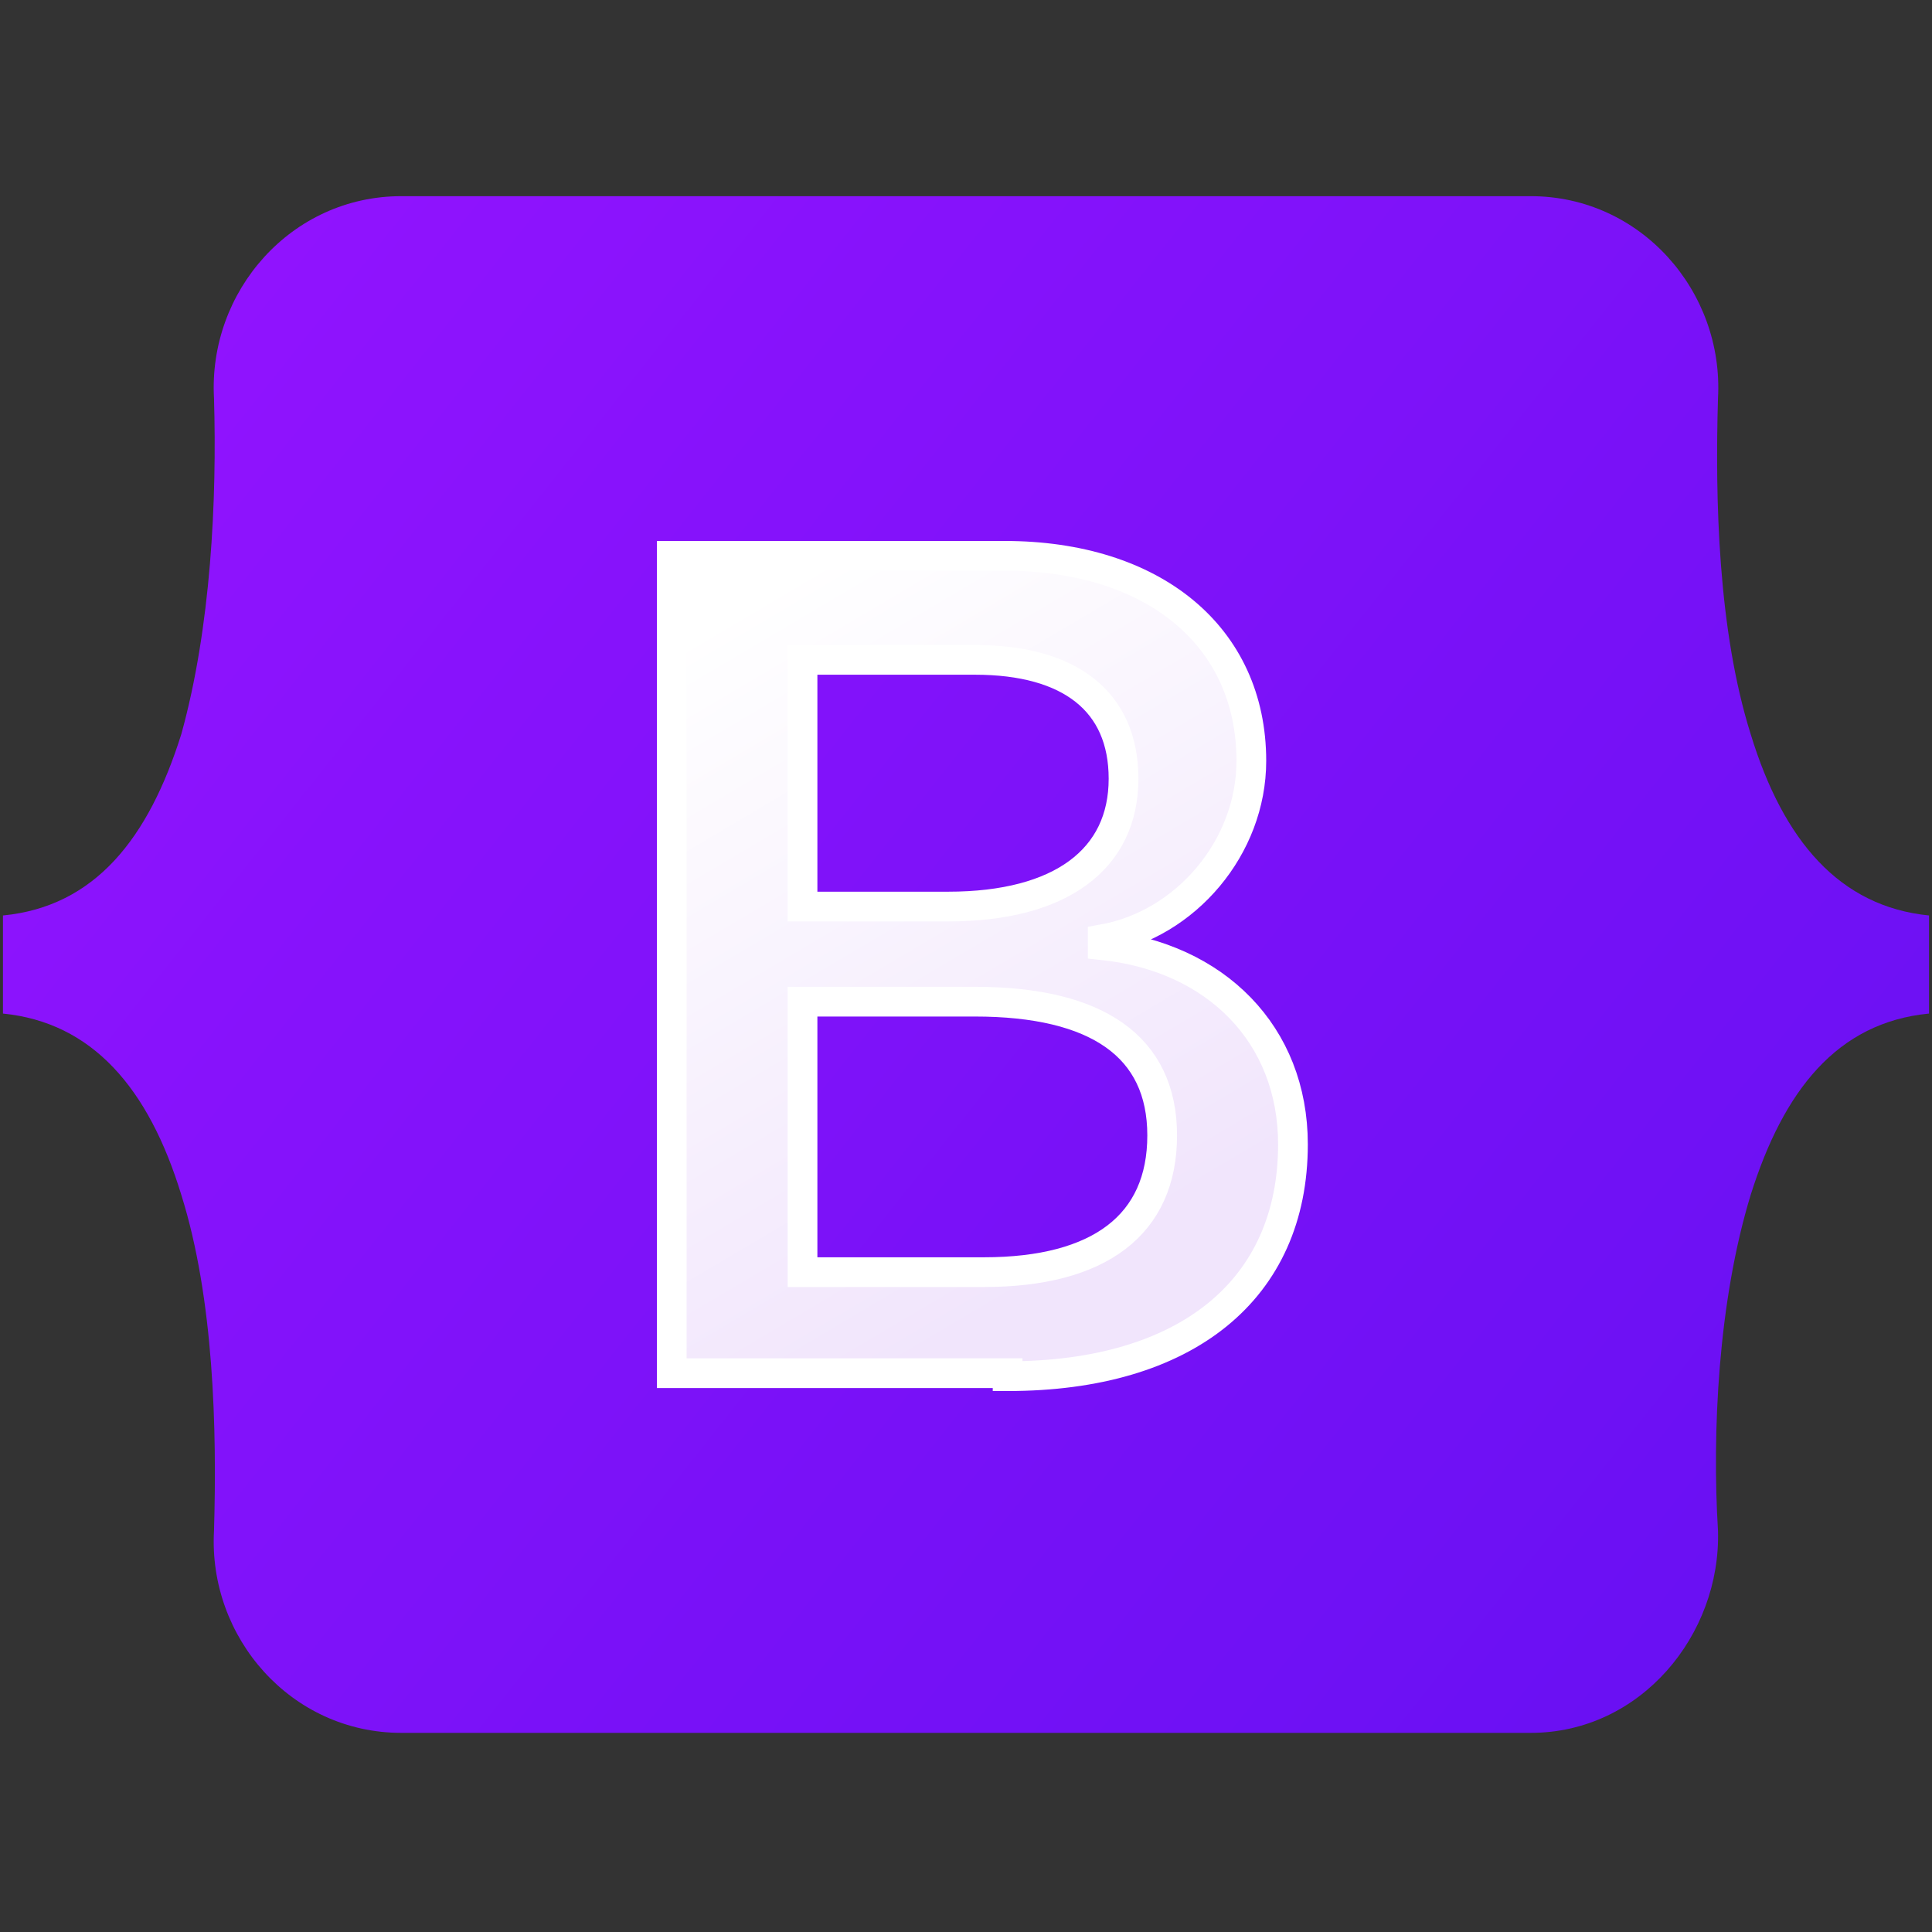 <?xml version="1.0" encoding="utf-8"?>
<!-- Generator: Adobe Illustrator 24.0.2, SVG Export Plug-In . SVG Version: 6.00 Build 0)  -->
<svg version="1.1" id="Слой_1" xmlns="http://www.w3.org/2000/svg" xmlns:xlink="http://www.w3.org/1999/xlink" x="0px" y="0px"
	 viewBox="0 0 65 65" style="enable-background:new 0 0 65 65;" xml:space="preserve">
<rect x="0" y="0" width="65" height="65" fill="#333333" stroke="none"/>
<style type="text/css">
	.st0{fill:url(#SVGID_1_);}
	.st1{fill:url(#SVGID_2_);stroke:#FFFFFF;}
</style>
<linearGradient id="SVGID_1_" gradientUnits="userSpaceOnUse" x1="6.545" y1="52.995" x2="63.344" y2="7.908" gradientTransform="matrix(1 0 0 -1 0 64.89)">
	<stop  offset="0" style="stop-color:#9013FE"/>
	<stop  offset="1" style="stop-color:#6610F2"/>
</linearGradient>
<path class="st0" d="M7.2,13.4C7,9.8,9.8,6.6,13.5,6.6h38c3.7,0,6.5,3.2,6.3,6.8c-0.1,3.4,0,7.8,1.1,11.3c1.1,3.6,3,5.8,6,6.1v3.3
	c-3.1,0.3-4.9,2.6-6,6.1c-1.1,3.6-1.3,8-1.1,11.3c0.1,3.5-2.6,6.8-6.3,6.8h-38c-3.7,0-6.5-3.2-6.3-6.8c0.1-3.4,0-7.8-1.1-11.3
	c-1.1-3.6-3-5.8-6-6.1v-3.3c3.1-0.3,4.9-2.6,6-6.1C7.1,21.1,7.3,16.8,7.2,13.4z"/>
<linearGradient id="SVGID_2_" gradientUnits="userSpaceOnUse" x1="24.013" y1="44.029" x2="36.709" y2="22.557" gradientTransform="matrix(1 0 0 -1 0 64.89)">
	<stop  offset="0" style="stop-color:#FFFFFF"/>
	<stop  offset="1" style="stop-color:#F1E5FC"/>
</linearGradient>
<path class="st1" d="M33.9,46.3c6,0,9.6-2.9,9.6-7.8c0-3.7-2.6-6.3-6.4-6.7v-0.2c2.8-0.5,5-3.1,5-6c0-4.2-3.3-6.9-8.3-6.9H22.6v27.5
	H33.9z M27,22.2h5.8c3.2,0,5,1.4,5,4c0,2.7-2.1,4.3-5.9,4.3H27C27,30.4,27,22.2,27,22.2z M27,42.8v-9.1h5.8c4.1,0,6.3,1.5,6.3,4.5
	c0,3-2.1,4.6-6,4.6H27z"/>
</svg>

